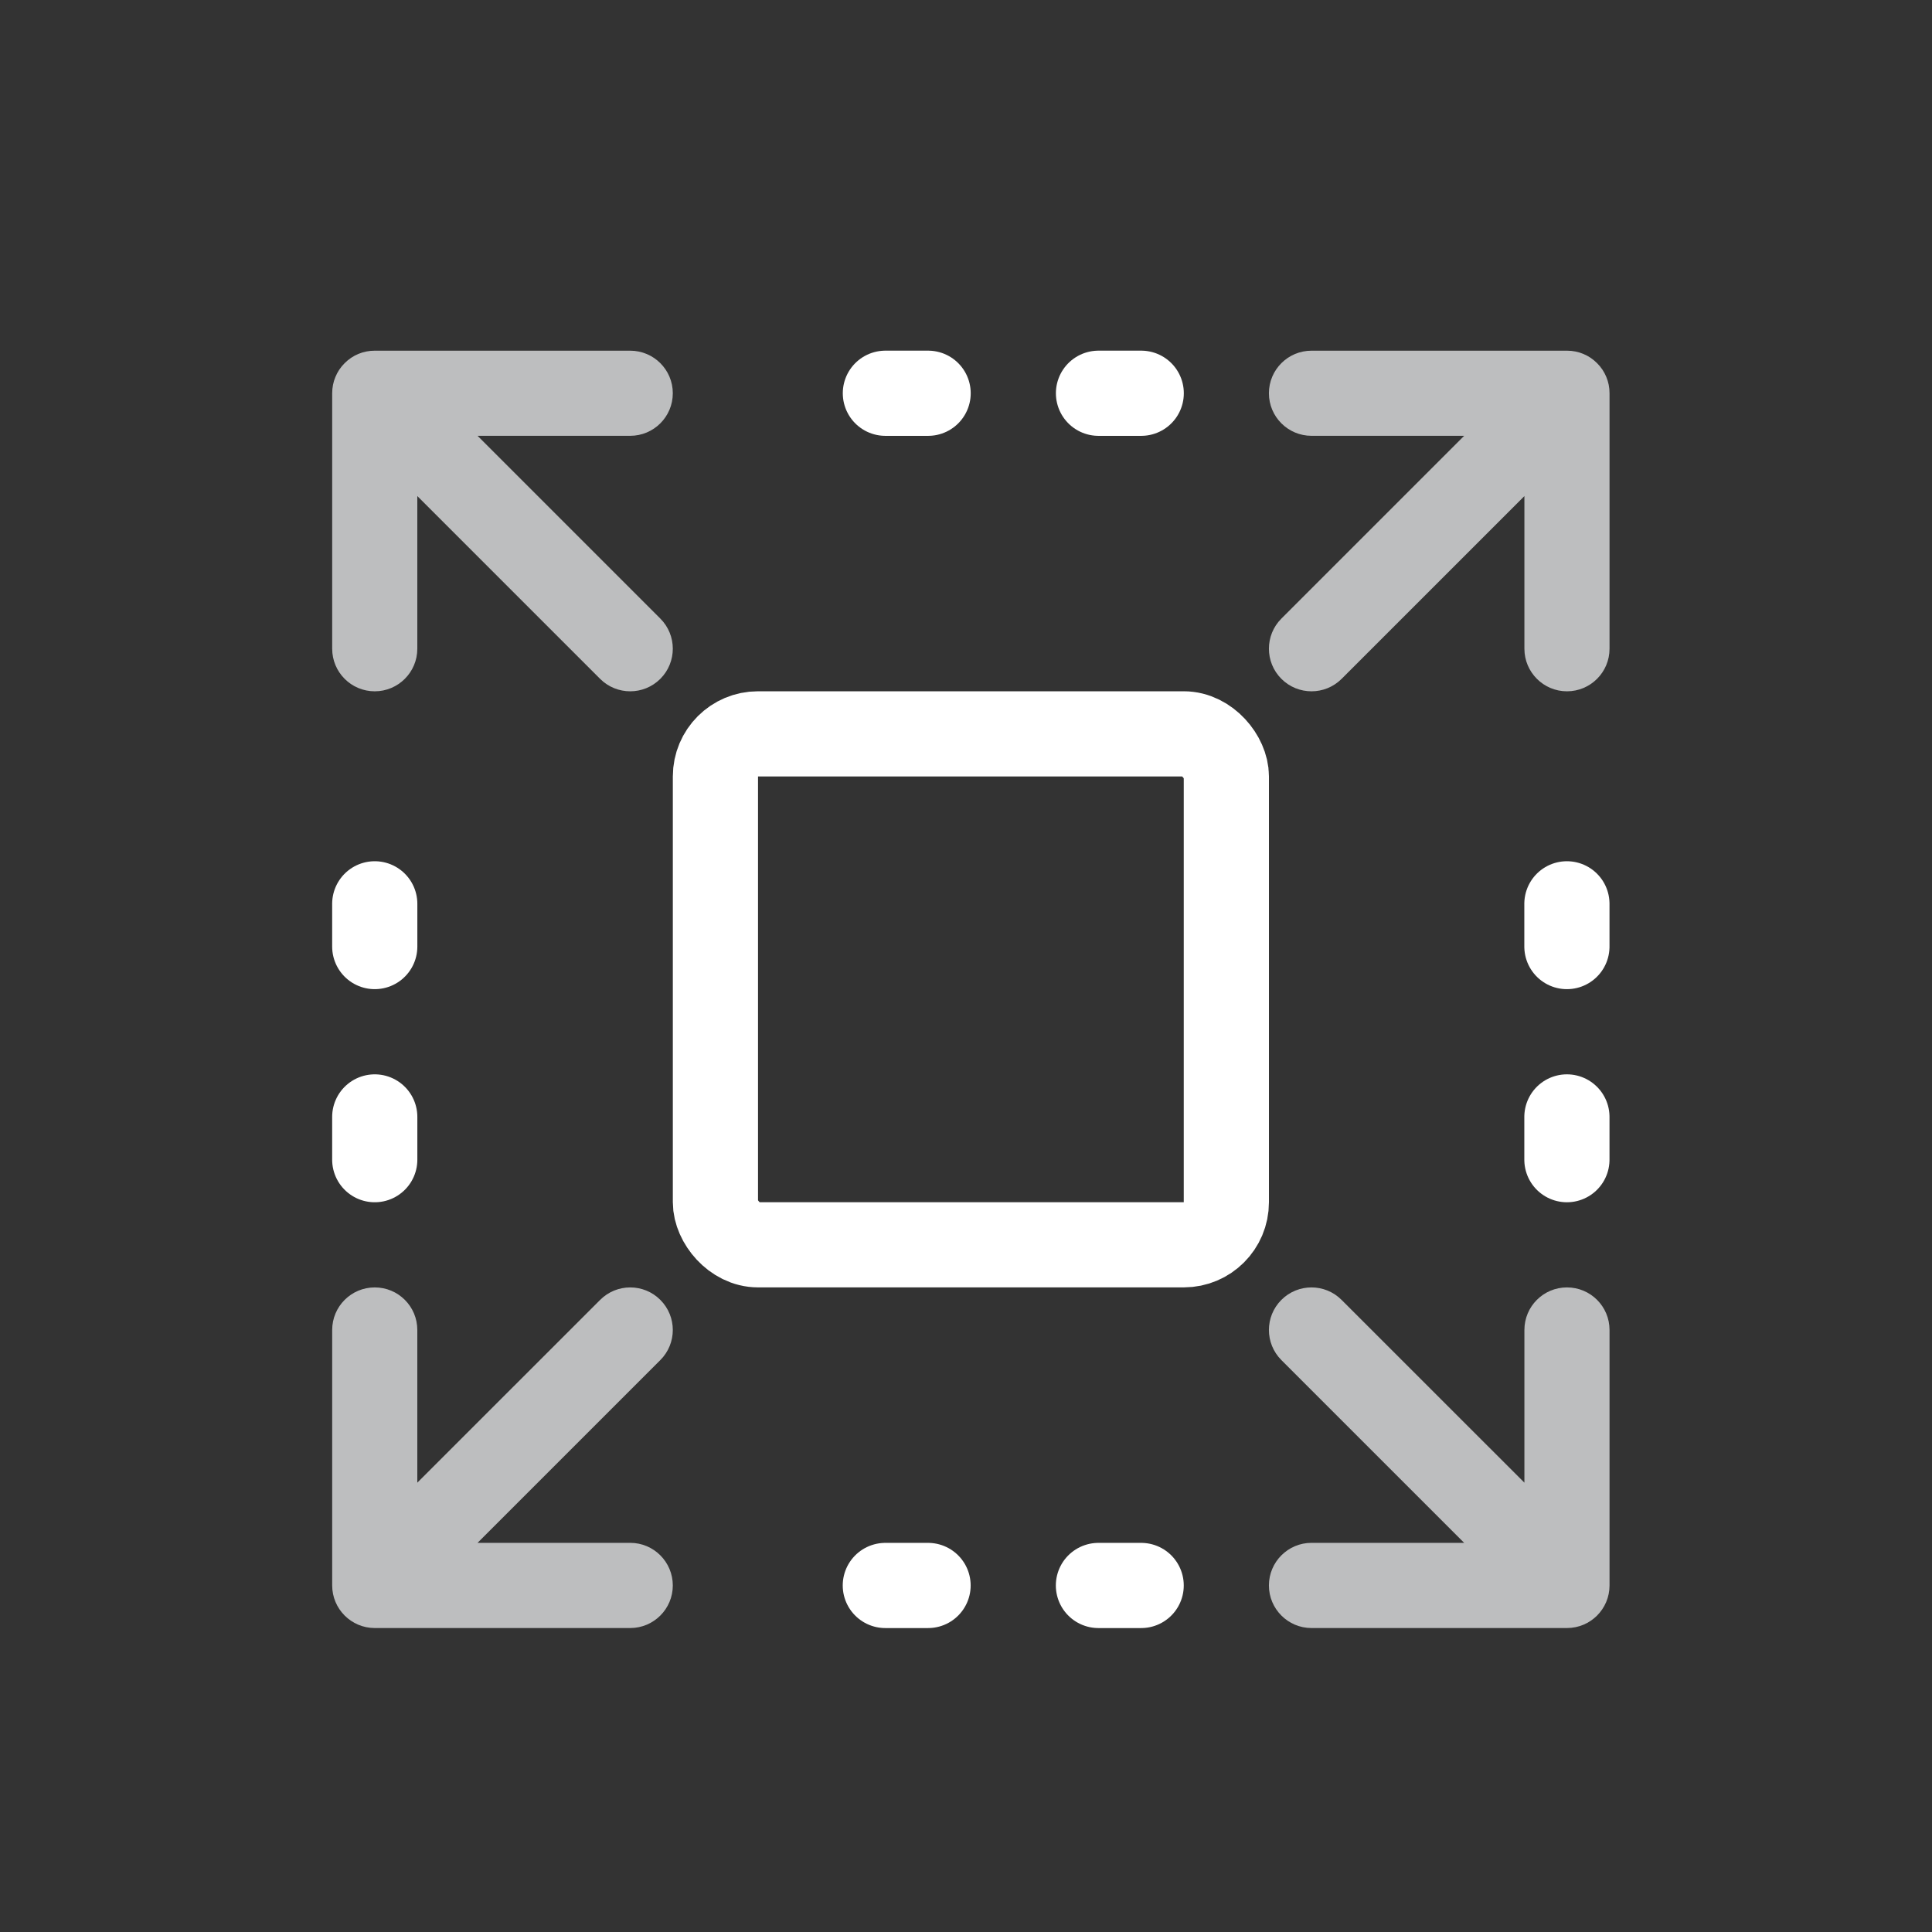 <svg width="33" height="33" viewBox="0 0 33 33" fill="none" xmlns="http://www.w3.org/2000/svg">
<rect x="0" y="0" width="33" height="33" fill="#333333" stroke="none"/>
<rect x="12.22" y="12.535" width="8.727" height="8.727" rx="0.727" stroke="white" stroke-width="1.455" stroke-miterlimit="10" stroke-linecap="round"/>
<path opacity="0.7" fill-rule="evenodd" clip-rule="evenodd" d="M26.765 5.99H22.402C22 5.99 21.674 6.315 21.674 6.717C21.674 7.119 22 7.444 22.402 7.444H25.009L21.887 10.566C21.603 10.85 21.603 11.311 21.887 11.595C22.171 11.879 22.632 11.879 22.916 11.595L26.038 8.473V11.081C26.038 11.482 26.364 11.808 26.765 11.808C27.167 11.808 27.492 11.482 27.492 11.081V6.717C27.492 6.618 27.473 6.524 27.437 6.439C27.402 6.353 27.349 6.272 27.279 6.203C27.21 6.133 27.129 6.08 27.044 6.045C26.958 6.009 26.864 5.99 26.765 5.99Z" fill="#F9FAFB"/>
<path opacity="0.7" fill-rule="evenodd" clip-rule="evenodd" d="M6.401 21.99C6.803 21.99 7.128 22.315 7.128 22.717V25.325L10.251 22.203C10.535 21.919 10.995 21.919 11.279 22.203C11.563 22.487 11.563 22.947 11.279 23.231L8.157 26.353H10.765C11.166 26.353 11.492 26.679 11.492 27.081C11.492 27.482 11.166 27.808 10.765 27.808H6.401C6 27.808 5.674 27.482 5.674 27.081V22.717C5.674 22.315 6 21.99 6.401 21.99Z" fill="#F9FAFB"/>
<path opacity="0.7" fill-rule="evenodd" clip-rule="evenodd" d="M6.401 5.99H10.764C11.166 5.99 11.492 6.315 11.492 6.717C11.492 7.119 11.166 7.444 10.764 7.444H8.157L11.279 10.566C11.563 10.85 11.563 11.311 11.279 11.595C10.995 11.879 10.534 11.879 10.25 11.595L7.128 8.473V11.081C7.128 11.482 6.802 11.808 6.401 11.808C5.999 11.808 5.674 11.482 5.674 11.081V6.717C5.674 6.618 5.693 6.524 5.729 6.439C5.764 6.353 5.817 6.272 5.887 6.203C5.956 6.133 6.037 6.08 6.122 6.045C6.208 6.009 6.302 5.99 6.401 5.99Z" fill="#F9FAFB"/>
<path opacity="0.7" fill-rule="evenodd" clip-rule="evenodd" d="M22.401 27.808C22 27.808 21.674 27.482 21.674 27.081C21.674 26.679 22 26.353 22.401 26.353H25.009L21.887 23.231C21.603 22.947 21.603 22.487 21.887 22.203C22.171 21.919 22.631 21.919 22.915 22.203L26.038 25.325V22.717C26.038 22.315 26.363 21.99 26.765 21.99C27.167 21.99 27.492 22.315 27.492 22.717V27.081C27.492 27.482 27.167 27.808 26.765 27.808H22.401Z" fill="#F9FAFB"/>
<line x1="0.727" y1="-0.727" x2="6.545" y2="-0.727" transform="matrix(-1 0 0 1 20.22 7.444)" stroke="white" stroke-width="1.455" stroke-linecap="round" stroke-dasharray="0.73 2.91"/>
<line x1="19.492" y1="27.081" x2="13.674" y2="27.081" stroke="white" stroke-width="1.455" stroke-linecap="round" stroke-dasharray="0.73 2.91"/>
<line x1="0.727" y1="-0.727" x2="6.545" y2="-0.727" transform="matrix(4.37114e-08 -1 -1 -4.37114e-08 26.037 20.535)" stroke="white" stroke-width="1.455" stroke-linecap="round" stroke-dasharray="0.73 2.91"/>
<line x1="6.401" y1="19.808" x2="6.401" y2="13.99" stroke="white" stroke-width="1.455" stroke-linecap="round" stroke-dasharray="0.73 2.91"/>
</svg>
